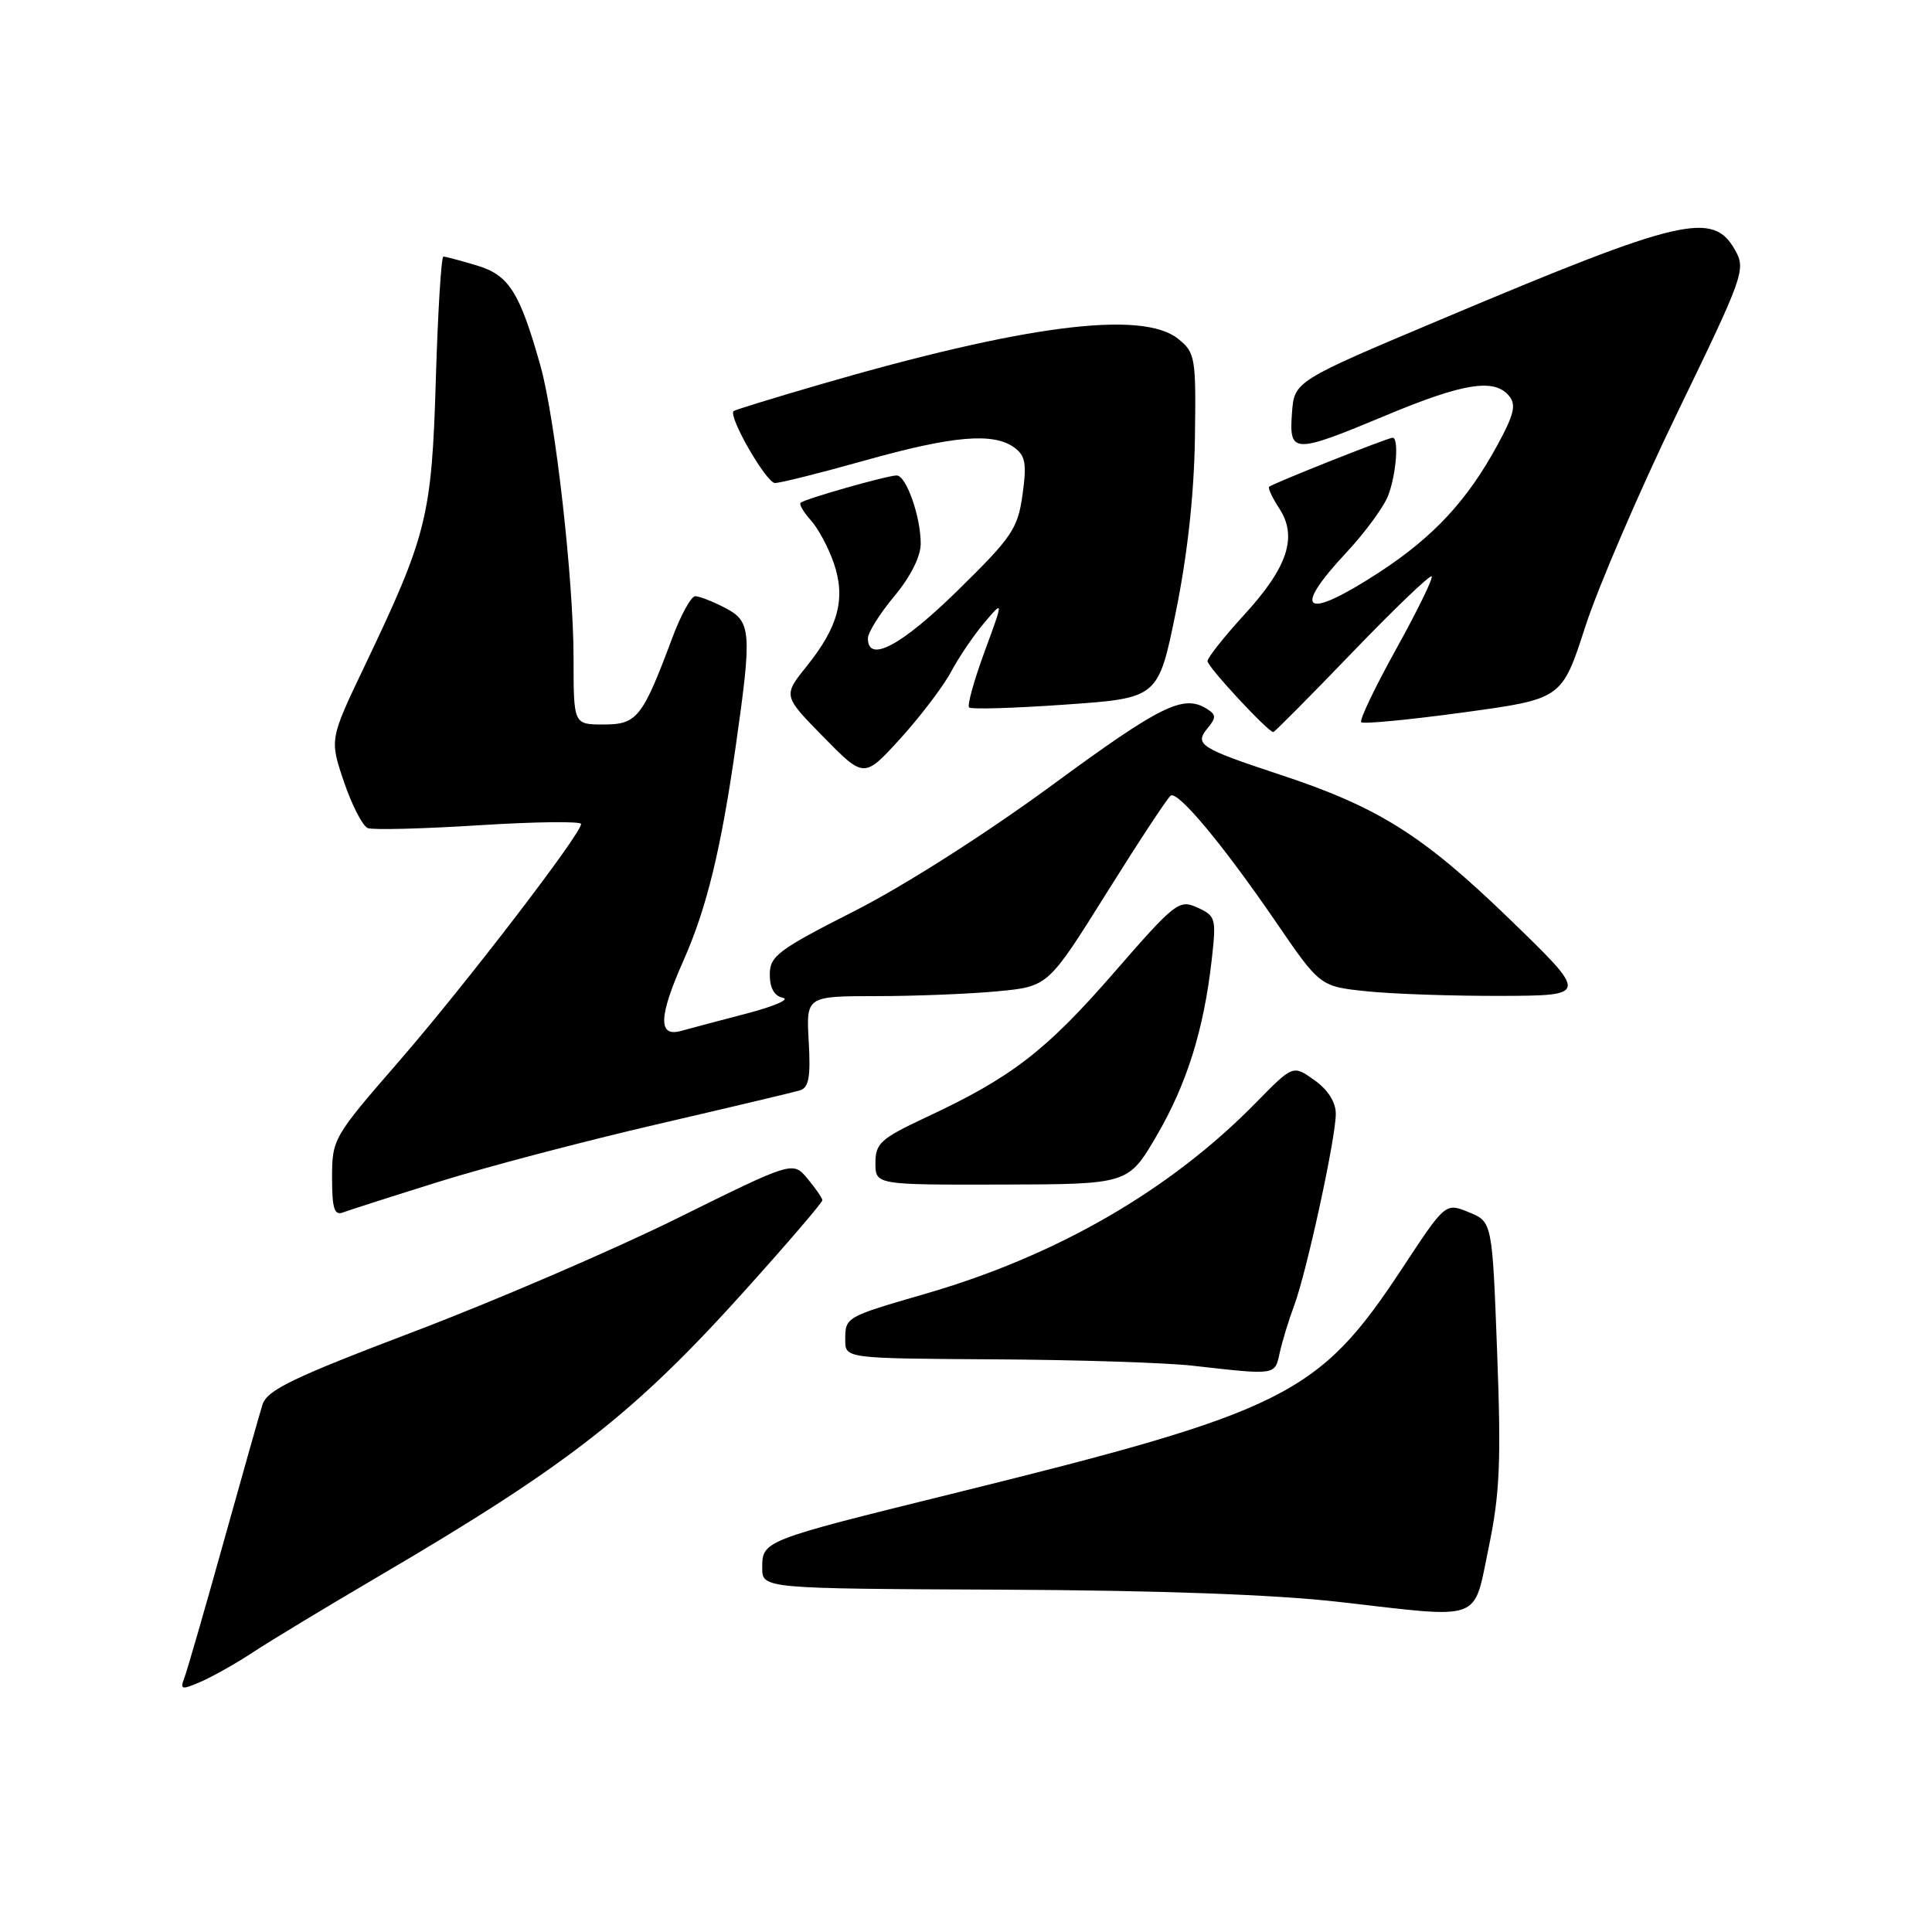 <?xml version="1.0" encoding="UTF-8" standalone="no"?>
<!DOCTYPE svg PUBLIC "-//W3C//DTD SVG 1.1//EN" "http://www.w3.org/Graphics/SVG/1.1/DTD/svg11.dtd" >
<svg xmlns="http://www.w3.org/2000/svg" xmlns:xlink="http://www.w3.org/1999/xlink" version="1.1" viewBox="0 0 256 256">
 <g >
 <path fill="currentColor"
d=" M 33.50 218.95 C 35.70 217.49 43.12 213.01 50.00 208.97 C 75.23 194.18 84.01 187.34 98.68 171.03 C 104.36 164.72 108.99 159.32 108.97 159.03 C 108.95 158.74 108.06 157.45 107.00 156.18 C 105.06 153.85 105.06 153.85 89.78 161.41 C 81.38 165.57 65.72 172.31 55.00 176.39 C 38.66 182.60 35.38 184.19 34.77 186.15 C 34.37 187.44 32.03 195.72 29.57 204.53 C 27.11 213.35 24.80 221.35 24.43 222.32 C 23.83 223.90 24.04 223.95 26.63 222.83 C 28.21 222.14 31.30 220.40 33.50 218.95 Z  M 197.27 205.00 C 198.74 197.90 198.92 193.66 198.38 179.20 C 197.73 161.90 197.73 161.90 194.63 160.63 C 191.53 159.36 191.53 159.36 185.82 168.03 C 174.72 184.88 170.51 186.98 126.00 197.97 C 101.11 204.12 101.00 204.16 101.00 207.73 C 101.00 210.50 101.00 210.50 132.75 210.64 C 153.56 210.73 168.98 211.29 177.50 212.27 C 196.71 214.47 195.18 215.03 197.27 205.00 Z  M 169.57 179.25 C 169.90 177.74 170.76 174.93 171.48 173.00 C 173.15 168.52 177.00 150.80 177.00 147.59 C 177.00 146.04 175.96 144.39 174.16 143.12 C 171.33 141.10 171.33 141.10 166.41 146.12 C 155.09 157.68 140.04 166.39 122.66 171.42 C 111.99 174.52 112.00 174.51 112.00 177.56 C 112.00 180.00 112.00 180.00 131.75 180.12 C 142.61 180.18 154.43 180.56 158.00 180.96 C 169.19 182.22 168.90 182.26 169.57 179.25 Z  M 58.21 156.57 C 64.42 154.63 77.38 151.22 87.00 148.99 C 96.62 146.76 105.17 144.73 106.00 144.48 C 107.17 144.13 107.43 142.70 107.16 138.01 C 106.82 132.00 106.82 132.00 116.16 131.99 C 121.30 131.99 128.51 131.70 132.19 131.35 C 138.88 130.72 138.88 130.72 146.65 118.29 C 150.93 111.45 154.74 105.66 155.13 105.42 C 156.12 104.81 162.08 111.97 169.02 122.10 C 174.91 130.71 174.91 130.71 181.10 131.35 C 184.51 131.71 192.51 131.98 198.90 131.96 C 210.50 131.92 210.50 131.92 199.93 121.69 C 188.48 110.62 182.59 106.92 169.50 102.61 C 159.03 99.15 158.23 98.64 160.00 96.50 C 161.17 95.10 161.16 94.71 159.94 93.94 C 156.82 91.97 153.88 93.41 139.47 103.99 C 130.73 110.41 119.82 117.37 113.25 120.70 C 103.08 125.87 102.00 126.68 102.00 129.13 C 102.00 130.92 102.60 131.98 103.75 132.22 C 104.71 132.42 102.58 133.34 99.00 134.28 C 95.42 135.21 91.49 136.26 90.25 136.60 C 87.17 137.47 87.26 134.72 90.56 127.28 C 93.64 120.36 95.56 112.46 97.51 98.72 C 99.66 83.63 99.55 82.34 96.05 80.53 C 94.43 79.69 92.66 79.00 92.12 79.00 C 91.58 79.00 90.20 81.51 89.06 84.58 C 85.12 95.11 84.41 96.00 79.97 96.00 C 76.00 96.00 76.00 96.00 76.00 87.24 C 76.00 76.85 73.59 55.54 71.62 48.50 C 68.87 38.71 67.44 36.45 63.19 35.18 C 61.03 34.53 59.04 34.00 58.75 34.00 C 58.47 34.00 58.02 41.31 57.75 50.25 C 57.21 68.43 56.59 70.91 48.32 88.24 C 43.67 97.97 43.67 97.97 45.58 103.61 C 46.64 106.72 48.06 109.47 48.74 109.73 C 49.43 109.99 56.06 109.82 63.49 109.35 C 70.92 108.88 77.00 108.81 77.00 109.18 C 77.00 110.50 61.54 130.65 52.83 140.67 C 44.16 150.65 44.00 150.93 44.00 156.03 C 44.00 160.16 44.30 161.10 45.46 160.65 C 46.26 160.35 52.00 158.51 58.21 156.57 Z  M 153.26 150.49 C 157.27 143.62 159.51 136.46 160.56 127.17 C 161.18 121.69 161.09 121.36 158.67 120.26 C 156.23 119.15 155.74 119.53 147.53 128.97 C 138.56 139.27 134.00 142.78 122.75 148.03 C 116.69 150.87 116.00 151.49 116.00 154.09 C 116.00 157.00 116.00 157.00 132.75 156.96 C 149.50 156.92 149.50 156.92 153.26 150.49 Z  M 126.03 89.00 C 127.05 87.08 129.04 84.15 130.44 82.50 C 132.98 79.50 132.98 79.50 130.45 86.38 C 129.06 90.16 128.14 93.47 128.41 93.74 C 128.68 94.01 134.43 93.84 141.19 93.36 C 153.48 92.50 153.48 92.50 155.82 81.00 C 157.34 73.55 158.22 65.51 158.33 58.17 C 158.49 47.37 158.39 46.74 156.14 44.92 C 151.38 41.06 135.82 43.04 108.50 50.99 C 102.45 52.75 97.37 54.32 97.20 54.47 C 96.47 55.18 101.54 64.00 102.69 64.00 C 103.40 64.00 108.79 62.65 114.66 61.00 C 126.27 57.74 131.63 57.28 134.40 59.30 C 135.88 60.38 136.06 61.45 135.49 65.55 C 134.86 70.07 134.10 71.18 126.89 78.25 C 119.45 85.55 115.00 87.92 115.00 84.59 C 115.00 83.82 116.58 81.30 118.50 79.00 C 120.64 76.44 122.00 73.74 122.00 72.05 C 122.00 68.45 120.08 63.00 118.81 63.00 C 117.57 63.00 106.65 66.10 106.09 66.62 C 105.86 66.82 106.47 67.86 107.43 68.93 C 108.40 69.99 109.77 72.55 110.48 74.61 C 112.09 79.29 111.10 83.04 106.89 88.28 C 103.75 92.19 103.75 92.19 109.13 97.67 C 114.50 103.14 114.50 103.14 119.34 97.82 C 121.99 94.89 125.01 90.92 126.03 89.00 Z  M 179.16 86.48 C 184.73 80.69 189.48 76.14 189.70 76.37 C 189.93 76.60 187.81 80.93 185.00 86.00 C 182.19 91.07 180.10 95.43 180.37 95.70 C 180.63 95.96 186.72 95.38 193.90 94.40 C 206.96 92.62 206.96 92.62 210.05 83.06 C 211.75 77.80 217.25 65.02 222.27 54.66 C 231.05 36.54 231.35 35.71 229.92 33.16 C 226.98 27.90 222.89 28.86 191.00 42.30 C 171.50 50.51 171.50 50.51 171.19 54.76 C 170.80 60.16 171.37 60.17 183.74 55.00 C 193.93 50.75 198.01 50.10 199.96 52.46 C 200.93 53.63 200.63 54.91 198.42 58.97 C 194.41 66.34 189.93 71.16 182.73 75.85 C 172.86 82.28 171.01 81.11 178.45 73.16 C 180.89 70.54 183.37 67.16 183.95 65.64 C 185.02 62.82 185.38 58.00 184.53 58.00 C 183.90 58.00 168.59 64.08 168.17 64.50 C 167.99 64.68 168.59 65.97 169.51 67.37 C 171.96 71.11 170.64 75.14 164.92 81.40 C 162.21 84.36 160.00 87.15 160.00 87.60 C 160.00 88.36 168.02 97.00 168.72 97.00 C 168.89 97.00 173.59 92.27 179.16 86.48 Z "/>
</g>
</svg>